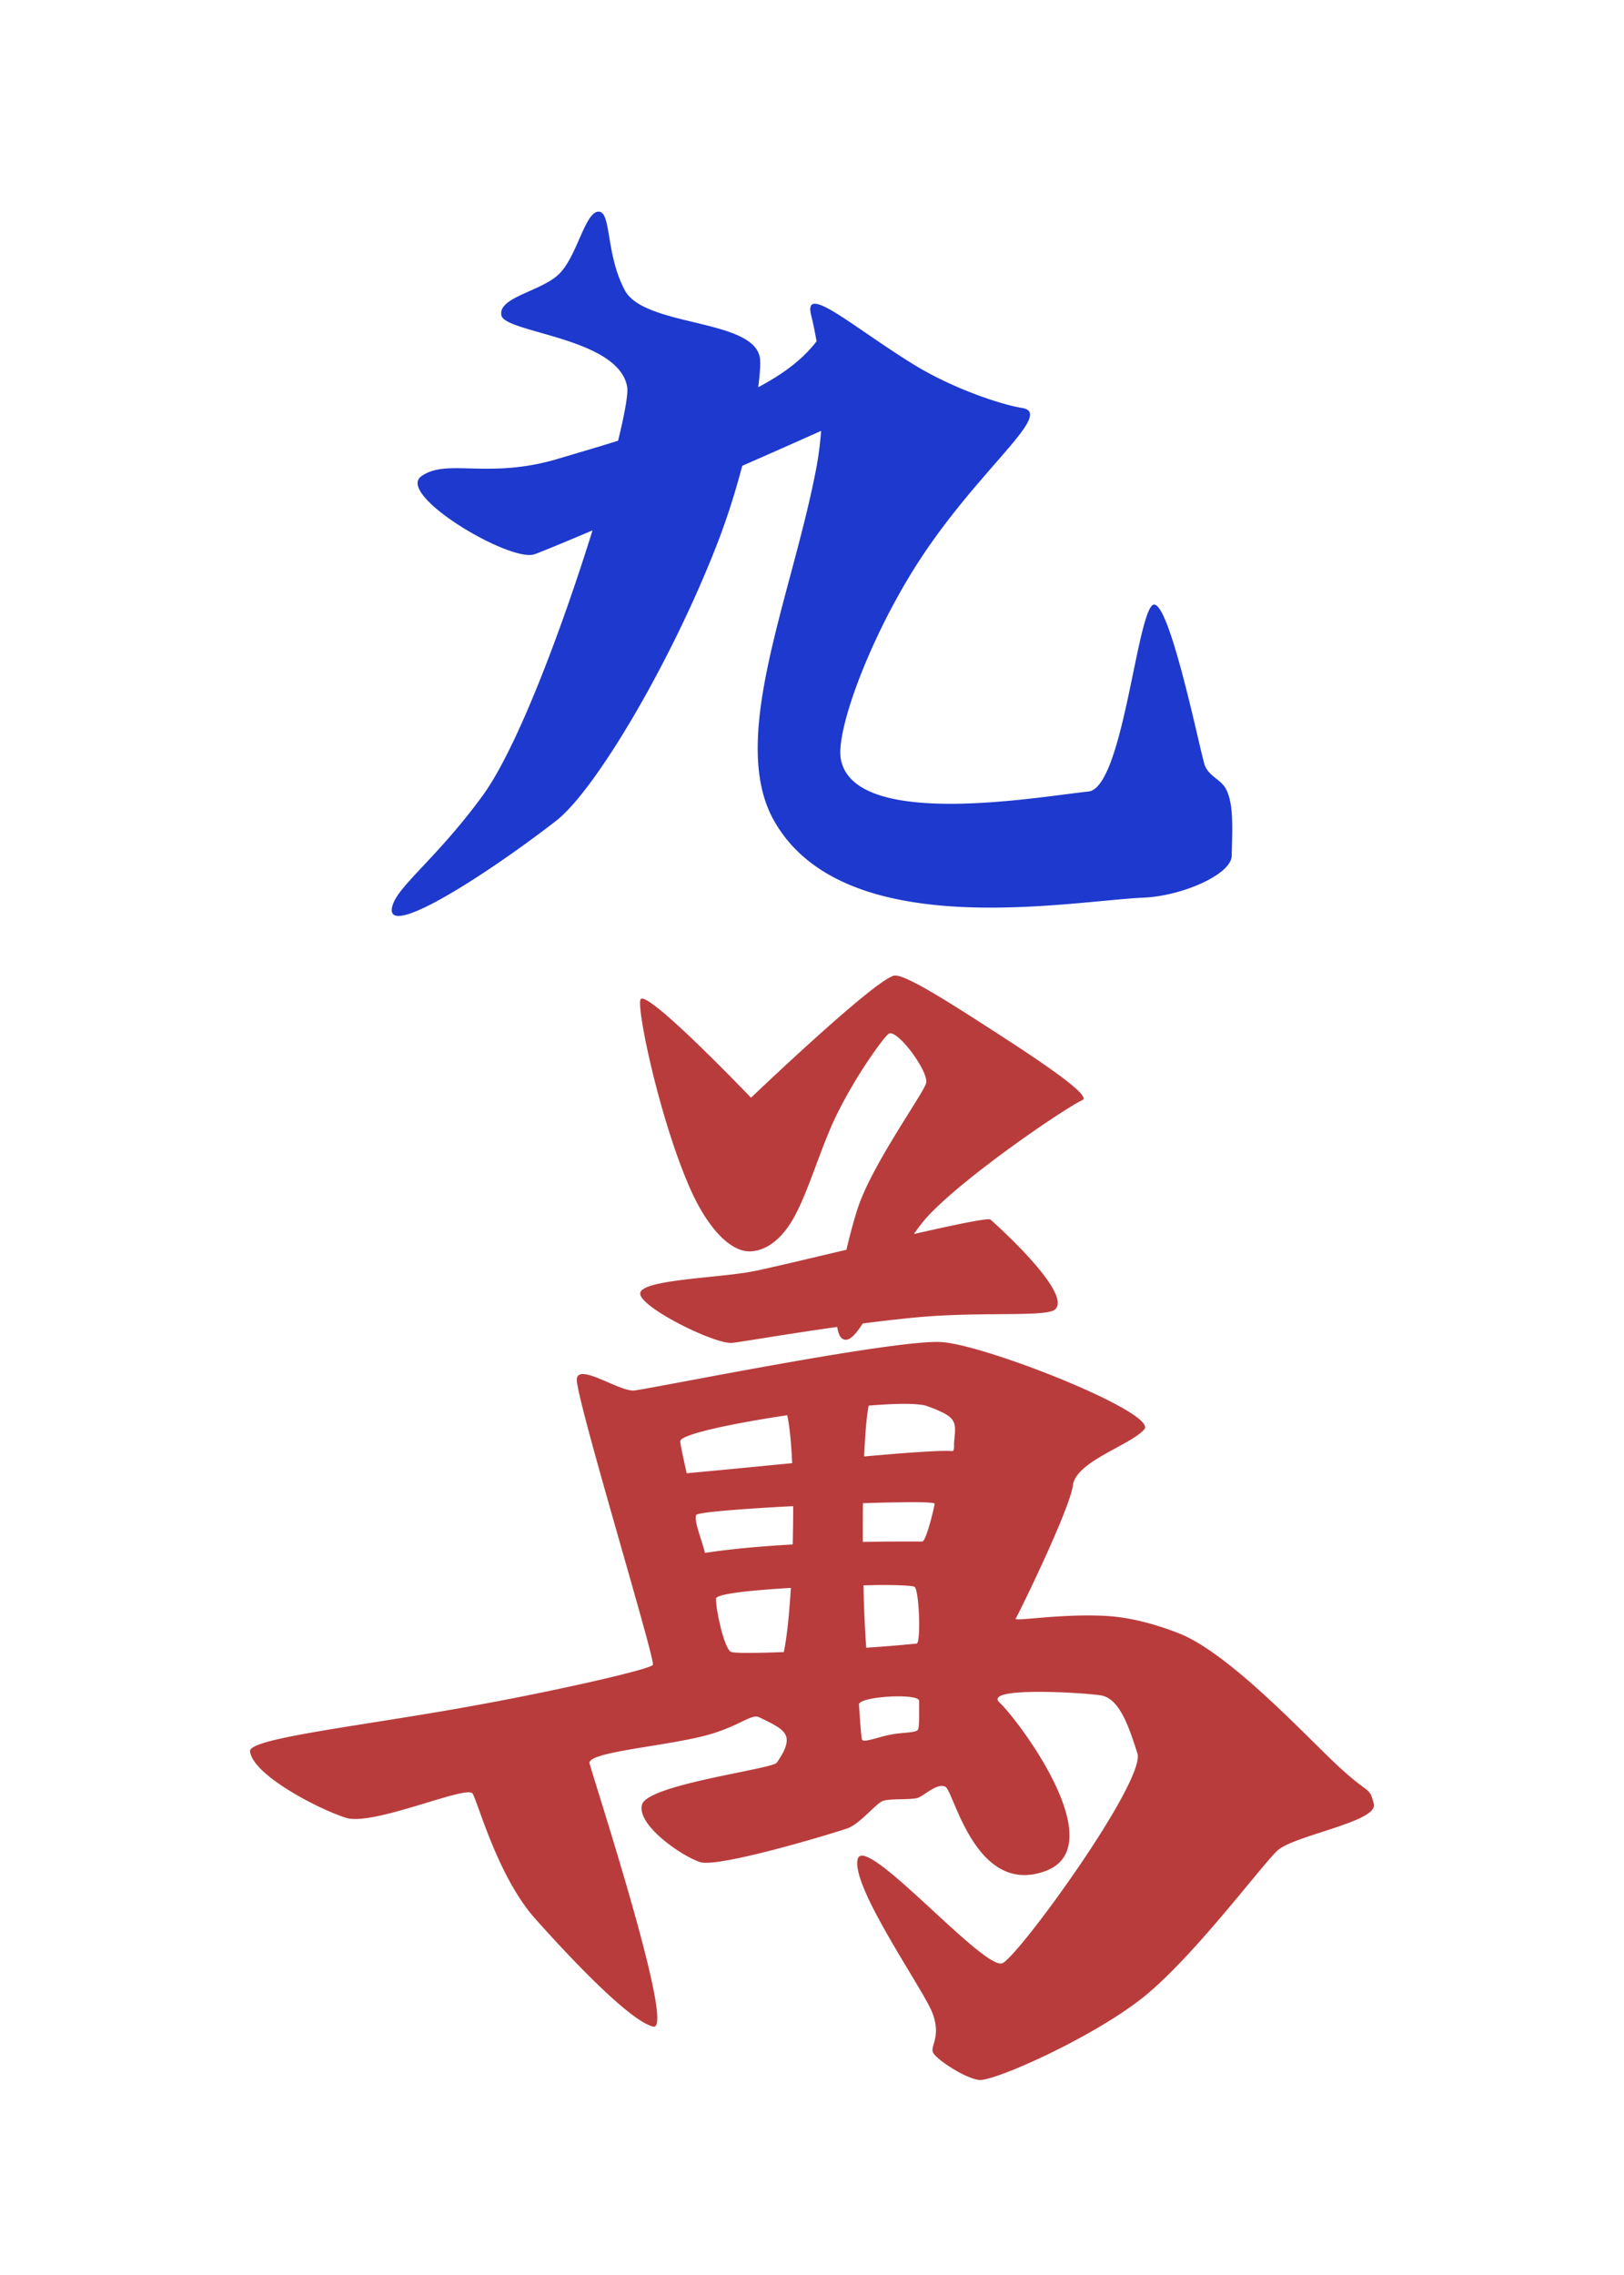 <svg width="300" height="420" fill="none" xmlns="http://www.w3.org/2000/svg"><g clip-path="url(#a)"><path d="M110.501 39.078c-2.493.167-3.979 8.551-7.377 11.655-3.398 3.108-11.116 4.175-10.51 7.466.61 3.287 21.652 4.081 23.241 13.221.217 1.251-.449 4.935-1.678 9.947-4.568 1.422-8.542 2.57-11.018 3.313-13.021 3.906-20.581-.15-25.324 3.244-4.739 3.394 16.354 15.945 20.897 14.404 1.05-.359 5.208-2.075 10.723-4.41-5.647 18.143-13.9 40.214-20.307 48.983-8.846 12.106-16.397 17.161-16.769 20.918-.508 5.178 17.563-6.387 30.31-16.252 7.317-5.661 21.255-29.299 29.67-50.84 2.002-5.119 3.543-10.122 4.755-14.732 4.866-2.127 9.721-4.277 14.566-6.45a59.822 59.822 0 0 1-.828 6.56c-4.47 23.8-16.406 50.213-7.898 65.351 12.841 22.852 54.357 14.886 68.33 14.262 7.112-.316 16.15-4.269 16.243-7.705.154-5.61.334-9.64-1.041-12.329-.909-1.78-3.291-2.416-3.97-4.525-.956-3.01-6.984-32.816-9.819-29.243-2.946 3.714-5.507 33.606-11.654 34.216-8.641.862-43.335 7.176-45.722-6.028-.905-5.029 4.842-21.076 13.324-34.762 11.245-18.144 26.412-29.012 20.184-30.02-4-.649-12.85-3.616-19.949-7.97-11.193-6.86-20.577-15.283-19.035-9.153a66.7 66.7 0 0 1 .994 4.816c-1.695 2.177-4.461 5.13-10.771 8.47.32-2.515.432-4.406.325-5.286-.926-7.428-21.371-5.78-24.987-12.636-3.611-6.848-2.416-14.647-4.909-14.485h.004z" fill="#1E39CD"/><path d="M165.518 180.105a1.278 1.278 0 0 0-.414.026c-3.889 1.041-26.37 22.527-26.37 22.527s-18.732-19.594-20.35-18.232c-.982.828 3.103 20.798 8.683 34.045 3.62 8.589 8.038 12.666 11.526 12.551 2.54-.086 5.558-1.725 8.107-6.331 2.698-4.867 4.93-12.876 7.774-18.711 3.829-7.868 9.05-14.805 9.716-15.151 1.639-.845 7.449 7.108 6.886 9.14-.559 2.032-10.079 15.125-12.679 23.253-.683 2.135-1.4 4.773-2.041 7.505-7.714 1.823-14.962 3.552-17.409 4.013-6.318 1.195-20.013 1.49-20.662 3.893-.657 2.408 13.465 9.477 16.867 9.285 1.294-.076 9.52-1.549 19.509-2.945.188 1.315.611 2.194 1.358 2.348.978.2 2.092-1.012 3.343-2.98 3.144-.412 6.295-.775 9.451-1.089 12.444-1.208 24.53 0 26.131-1.545 3.129-3.031-10.95-15.667-11.97-16.551-.406-.35-6.566.939-14.152 2.664.969-1.392 1.981-2.69 3.048-3.787 7.351-7.564 24.846-19.428 28.077-20.939 1.729-.811-7.338-6.916-16.649-12.914-7.603-4.896-15.351-9.87-17.78-10.075zm6.48 67.664c-12.013.512-52.321 8.713-54.857 8.939-2.698.239-10.19-5.071-10.587-2.164-.388 2.903 14.357 51.185 14.058 52.799-.145.777-19.309 5.191-37.226 8.286-19.308 3.339-37.469 5.422-37.2 7.701.513 4.393 12.756 10.716 17.76 12.274 5.002 1.558 22.339-6.139 23.355-4.478 1.02 1.664 4.64 15.313 11.539 23.065 6.899 7.753 17.644 19.001 21.84 19.958 4.193.952-10.758-44.833-11.765-48.573-.547-2.019 12.137-3.001 20.308-4.892 6.979-1.614 9.46-4.376 10.971-3.667 3.274 1.541 4.867 2.412 5.106 3.872.239 1.464-.982 3.329-1.802 4.525-.815 1.195-23.876 4.012-24.905 7.752-1.025 3.74 7.321 9.49 10.728 10.604 3.406 1.115 24.879-5.391 27.219-6.228 2.344-.837 5.242-4.568 6.544-5.059 1.302-.486 5.183-.162 6.425-.563 1.242-.402 3.556-2.809 5.123-2.062 1.571.742 5.507 20.162 18.348 15.62s-5.024-28.111-8.307-31.125c-3.287-3.014 15.099-1.887 18.604-1.379 3.509.512 5.221 5.699 6.83 10.706 1.614 5.004-21.605 37.026-24.875 38.733-3.266 1.703-25.494-24.167-26.788-19.189-1.298 4.982 11.868 23.672 13.703 28.167 1.845 4.495-.358 6.335.21 7.543.567 1.204 5.776 4.7 8.469 5.055 2.69.354 20.62-7.642 29.999-14.972 9.374-7.33 22.1-24.508 25.135-27.355 3.036-2.844 18.673-5.32 17.824-8.637-.854-3.321-.692-1.485-6.668-7.052-5.977-5.571-20.022-20.79-29.371-24.449-3.518-1.379-8.551-2.962-13.67-3.214-8.474-.41-16.841 1.11-16.448.499.623-.982 10.011-20.205 10.578-24.615.568-4.414 10.605-7.355 13.179-10.314 2.578-2.958-28.901-15.483-37.38-16.107a18.14 18.14 0 0 0-2.006-.004zm-5.584 11.411c2.284-.03 4.004.094 4.88.418 5.618 2.062 5.327 2.771 4.952 6.66-.043.427.115 1.665-.329 1.635-2.263-.171-8.653.312-16.282.995.171-4.043.444-7.415.837-9.392 2.198-.171 4.243-.295 5.942-.316zm-20.991 2.092c.444 2.006.743 5.136.914 8.85-6.63.64-13.375 1.31-19.488 1.861-.683-3.104-1.178-5.315-1.178-5.891-.103-1.238 9.374-3.27 19.752-4.82zm23.245 16.051c2.489.009 4.009.103 3.983.299-.137 1.038-1.592 6.984-2.297 6.971-3.653-.024-7.306 0-10.958.073-.013-2.391-.009-4.794.017-7.151 3.084-.11 6.169-.172 9.255-.187v-.005zm-22.147.735c.008 2.322-.026 4.7-.086 7.073-5.507.316-11.185.794-16.209 1.558-.555-2.347-2.037-5.788-1.635-6.979.175-.521 8.546-1.162 17.93-1.652zm16.38 14.557c3.475.008 5.874.128 6.087.38.85.99 1.132 10.344.342 10.433-3.1.31-6.206.565-9.315.764a228.134 228.134 0 0 1-.504-11.517c1.106-.013 2.425-.064 3.39-.06zm-16.807.538c-.299 4.892-.734 9.178-1.302 11.846-5.08.188-9.379.256-9.836-.077-1.238-.896-2.719-7.684-2.681-9.788.017-.88 6.421-1.546 13.819-1.981zm19.637 20.021c2.177-.017 4.03.227 4.047.812.039 1.434.056 4.922-.183 5.314-.402.662-2.647.47-5.064.94-2.476.478-5.122 1.605-5.314.858-.154-.594-.444-4.867-.538-6.395-.056-.914 3.859-1.499 7.052-1.529z" fill="#B93C3C"/></g><defs><clipPath id="a"><rect width="300" height="420" rx="40" fill="#fff"/></clipPath></defs></svg>